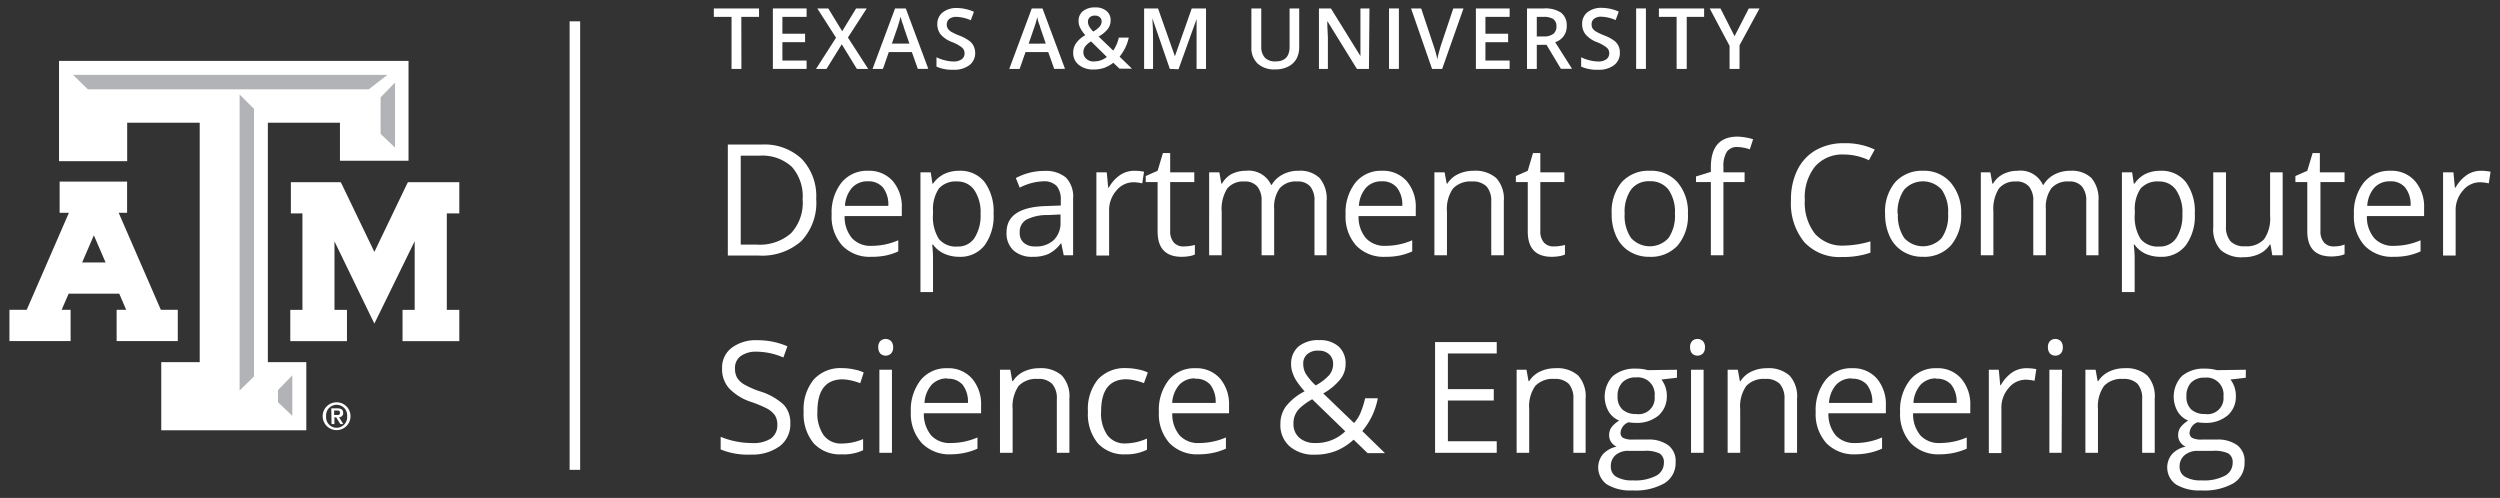 <svg id="Layer_1" data-name="Layer 1" xmlns="http://www.w3.org/2000/svg" viewBox="0 0 296.43 59.04"><rect x="0" y="0" width="296.43" height="59.04" fill="#333333" stroke="none"/><defs><style>.cls-1{fill:#fff;}.cls-2{fill:#b1b3b6;}</style></defs><title>CSCEArtboard 1</title><rect class="cls-1" x="67.54" y="2.53" width="1.25" height="53.18"/><path class="cls-1" d="M87.91,8.17H86.74V2h-2.1V1H90V2h-2.1Z"/><path class="cls-1" d="M95.64,8.17h-4V1h4V2H92.77V4h2.69v1H92.77V7.18h2.87Z"/><path class="cls-1" d="M102.94,8.17H101.6L99.81,5.25,98,8.17H96.76l2.37-3.7L96.91,1h1.3l1.65,2.7L101.51,1h1.26l-2.23,3.45Z"/><path class="cls-1" d="M108.83,8.17l-.71-2h-2.73l-.7,2h-1.23L106.13,1h1.27l2.67,7.16Zm-1-3-.67-1.95c0-.13-.11-.33-.2-.61s-.15-.49-.18-.62c-.09.4-.22.84-.38,1.32l-.65,1.86Z"/><path class="cls-1" d="M115.63,6.24a1.79,1.79,0,0,1-.69,1.49,3,3,0,0,1-1.9.54,4.54,4.54,0,0,1-2-.37V6.79a4.57,4.57,0,0,0,1,.36,4.3,4.3,0,0,0,1,.14,1.59,1.59,0,0,0,1-.27.85.85,0,0,0,.33-.71.87.87,0,0,0-.3-.67A4.33,4.33,0,0,0,112.92,5a3.4,3.4,0,0,1-1.38-.91,1.94,1.94,0,0,1-.4-1.22,1.72,1.72,0,0,1,.64-1.4,2.58,2.58,0,0,1,1.7-.52,5,5,0,0,1,2,.45l-.37,1a4.57,4.57,0,0,0-1.7-.4,1.34,1.34,0,0,0-.86.25.83.83,0,0,0-.29.65.9.9,0,0,0,.12.48,1.22,1.22,0,0,0,.38.37,6.82,6.82,0,0,0,1,.47,4.89,4.89,0,0,1,1.15.61,1.63,1.63,0,0,1,.54.64A1.93,1.93,0,0,1,115.63,6.24Z"/><path class="cls-1" d="M125,8.17l-.71-2H121.6l-.7,2h-1.23L122.34,1h1.27l2.67,7.16Zm-1-3-.67-1.95c0-.13-.12-.33-.2-.61S123,2.14,123,2a11.66,11.66,0,0,1-.39,1.32l-.64,1.86Z"/><path class="cls-1" d="M127.25,6.28a2,2,0,0,1,.31-1.11,3.3,3.3,0,0,1,1.13-1,4,4,0,0,1-.63-.91,1.77,1.77,0,0,1-.17-.78,1.42,1.42,0,0,1,.53-1.17,2.21,2.21,0,0,1,1.42-.43,2,2,0,0,1,1.36.42,1.39,1.39,0,0,1,.49,1.13,1.69,1.69,0,0,1-.33,1,3.53,3.53,0,0,1-1.1.9L132,6a4.57,4.57,0,0,0,.66-1.54h1.18a5.37,5.37,0,0,1-1.09,2.26l1.47,1.42h-1.48l-.73-.7a4,4,0,0,1-1.06.6,3.81,3.81,0,0,1-1.25.2,2.68,2.68,0,0,1-1.76-.53A1.78,1.78,0,0,1,127.25,6.28Zm2.46,1a2.35,2.35,0,0,0,1.53-.53l-1.87-1.84a2.33,2.33,0,0,0-.72.63,1.14,1.14,0,0,0-.19.66,1,1,0,0,0,.34.77A1.27,1.27,0,0,0,129.71,7.29ZM129,2.57a1.18,1.18,0,0,0,.16.58,3.67,3.67,0,0,0,.46.59,2.66,2.66,0,0,0,.77-.59.93.93,0,0,0,.23-.61.61.61,0,0,0-.22-.5.78.78,0,0,0-.56-.19.89.89,0,0,0-.61.19A.69.69,0,0,0,129,2.57Z"/><path class="cls-1" d="M138.71,8.17l-2.07-6h0c.06.89.08,1.72.08,2.49V8.17h-1.06V1h1.65l2,5.67h0l2-5.67H143V8.17h-1.12V4.64q0-.52,0-1.38c0-.57,0-.92,0-1h0l-2.14,5.95Z"/><path class="cls-1" d="M154.05,1V5.65A2.83,2.83,0,0,1,153.71,7a2.3,2.3,0,0,1-1,.91,3.29,3.29,0,0,1-1.53.32,2.88,2.88,0,0,1-2.07-.7,2.54,2.54,0,0,1-.73-1.93V1h1.17V5.55A1.84,1.84,0,0,0,150,6.86a1.68,1.68,0,0,0,1.26.42q1.65,0,1.65-1.74V1Z"/><path class="cls-1" d="M162.32,8.17h-1.43l-3.51-5.68h0l0,.31c0,.61.07,1.16.07,1.66V8.17h-1.06V1h1.42l3.5,5.65h0c0-.07,0-.34,0-.81s0-.84,0-1.1V1h1.07Z"/><path class="cls-1" d="M164.7,8.17V1h1.17V8.17Z"/><path class="cls-1" d="M172.32,1h1.21L171,8.17H169.8L167.31,1h1.2L170,5.47c.08.22.16.49.25.82a6.23,6.23,0,0,1,.17.75c.05-.25.11-.54.2-.86s.16-.57.21-.73Z"/><path class="cls-1" d="M179,8.17h-4V1h4V2h-2.87V4h2.69v1h-2.69V7.18H179Z"/><path class="cls-1" d="M182.22,5.32V8.17h-1.16V1h2a3.36,3.36,0,0,1,2.05.51,1.88,1.88,0,0,1,.66,1.57A1.94,1.94,0,0,1,184.4,5l2,3.16h-1.32l-1.71-2.85Zm0-1H183a1.82,1.82,0,0,0,1.19-.31,1.1,1.1,0,0,0,.36-.9,1,1,0,0,0-.39-.86A2.14,2.14,0,0,0,183,2h-.78Z"/><path class="cls-1" d="M192.07,6.24a1.79,1.79,0,0,1-.69,1.49,3,3,0,0,1-1.9.54,4.59,4.59,0,0,1-2-.37V6.79a4.74,4.74,0,0,0,1,.36,4.38,4.38,0,0,0,1,.14,1.59,1.59,0,0,0,1-.27.85.85,0,0,0,.33-.71.87.87,0,0,0-.3-.67A4.48,4.48,0,0,0,189.36,5,3.26,3.26,0,0,1,188,4.07a1.89,1.89,0,0,1-.4-1.22,1.71,1.71,0,0,1,.63-1.4,2.61,2.61,0,0,1,1.71-.52,5,5,0,0,1,2,.45l-.37,1a4.61,4.61,0,0,0-1.7-.4,1.32,1.32,0,0,0-.86.25.8.8,0,0,0-.29.65.9.9,0,0,0,.11.48,1.27,1.27,0,0,0,.39.37,7.14,7.14,0,0,0,1,.47,5,5,0,0,1,1.16.61,1.69,1.69,0,0,1,.53.64A1.8,1.8,0,0,1,192.07,6.24Z"/><path class="cls-1" d="M194,8.17V1h1.16V8.17Z"/><path class="cls-1" d="M200,8.17H198.8V2h-2.1V1h5.36V2H200Z"/><path class="cls-1" d="M205.67,4.29,207.36,1h1.27l-2.37,4.37V8.17h-1.18V5.44L202.72,1H204Z"/><path class="cls-1" d="M96.78,23.58a6.6,6.6,0,0,1-1.76,5,7,7,0,0,1-5.08,1.72H86.3V17.14h4a6.44,6.44,0,0,1,4.76,1.7A6.41,6.41,0,0,1,96.78,23.58Zm-1.61.06a5.26,5.26,0,0,0-1.29-3.87,5.17,5.17,0,0,0-3.83-1.31H87.83V29h1.86a5.61,5.61,0,0,0,4.1-1.34A5.29,5.29,0,0,0,95.17,23.64Z"/><path class="cls-1" d="M103.31,30.45a4.5,4.5,0,0,1-3.44-1.33,5.13,5.13,0,0,1-1.26-3.69,5.73,5.73,0,0,1,1.17-3.78,3.9,3.9,0,0,1,3.15-1.4,3.73,3.73,0,0,1,2.93,1.22,4.7,4.7,0,0,1,1.07,3.21v.94h-6.78a3.91,3.91,0,0,0,.88,2.63,3,3,0,0,0,2.34.9,7.94,7.94,0,0,0,3.14-.66v1.32a7.18,7.18,0,0,1-1.49.49A8.35,8.35,0,0,1,103.31,30.45Zm-.4-8.95a2.45,2.45,0,0,0-1.89.77,3.56,3.56,0,0,0-.83,2.14h5.14a3.33,3.33,0,0,0-.62-2.16A2.22,2.22,0,0,0,102.91,21.5Z"/><path class="cls-1" d="M113.72,30.45A4.34,4.34,0,0,1,112,30.1,3.36,3.36,0,0,1,110.63,29h-.1a13.43,13.43,0,0,1,.1,1.63v4h-1.49V20.43h1.22l.2,1.35h.07A3.51,3.51,0,0,1,112,20.61a4.09,4.09,0,0,1,1.75-.36,3.66,3.66,0,0,1,3,1.34,5.93,5.93,0,0,1,1.06,3.75,5.86,5.86,0,0,1-1.08,3.77A3.64,3.64,0,0,1,113.72,30.45Zm-.21-8.93a2.65,2.65,0,0,0-2.18.83,4.36,4.36,0,0,0-.7,2.66v.33a4.91,4.91,0,0,0,.7,3,2.61,2.61,0,0,0,2.21.89,2.3,2.3,0,0,0,2-1,4.92,4.92,0,0,0,.73-2.85,4.74,4.74,0,0,0-.73-2.82A2.38,2.38,0,0,0,113.51,21.52Z"/><path class="cls-1" d="M126.13,30.27l-.29-1.4h-.07a4,4,0,0,1-1.47,1.25,4.47,4.47,0,0,1-1.83.33,3.27,3.27,0,0,1-2.29-.75,2.73,2.73,0,0,1-.83-2.15q0-3,4.76-3.12l1.67-.06v-.61a2.51,2.51,0,0,0-.49-1.71,2.07,2.07,0,0,0-1.6-.55,6.49,6.49,0,0,0-2.78.75l-.46-1.14a7.4,7.4,0,0,1,1.59-.62,6.92,6.92,0,0,1,1.74-.22,3.75,3.75,0,0,1,2.61.78,3.25,3.25,0,0,1,.85,2.51v6.71Zm-3.36-1.05a3,3,0,0,0,2.18-.76,2.83,2.83,0,0,0,.8-2.14v-.89l-1.49.07a5.39,5.39,0,0,0-2.57.55,1.66,1.66,0,0,0-.78,1.52,1.52,1.52,0,0,0,.49,1.23A2,2,0,0,0,122.77,29.22Z"/><path class="cls-1" d="M134.47,20.25a6,6,0,0,1,1.18.11l-.21,1.38a5.08,5.08,0,0,0-1.08-.13,2.61,2.61,0,0,0-2,1,3.5,3.5,0,0,0-.85,2.41v5.28H130V20.43h1.23l.17,1.82h.07a4.45,4.45,0,0,1,1.32-1.48A3,3,0,0,1,134.47,20.25Z"/><path class="cls-1" d="M140.34,29.22a4.77,4.77,0,0,0,.76-.06,3.84,3.84,0,0,0,.58-.12v1.14a2.57,2.57,0,0,1-.71.2,5.48,5.48,0,0,1-.85.07c-1.9,0-2.86-1-2.86-3V21.59h-1.41v-.72l1.41-.62.63-2.1h.86v2.28h2.86v1.16h-2.86v5.79a2,2,0,0,0,.43,1.37A1.48,1.48,0,0,0,140.34,29.22Z"/><path class="cls-1" d="M155.86,30.27v-6.4a2.62,2.62,0,0,0-.5-1.76,1.93,1.93,0,0,0-1.56-.59,2.5,2.5,0,0,0-2.06.8,3.81,3.81,0,0,0-.66,2.46v5.49h-1.49v-6.4a2.62,2.62,0,0,0-.51-1.76,1.93,1.93,0,0,0-1.57-.59,2.43,2.43,0,0,0-2,.84,4.56,4.56,0,0,0-.65,2.75v5.16h-1.49V20.43h1.21l.24,1.35h.07A3,3,0,0,1,146,20.65a3.79,3.79,0,0,1,1.72-.4,2.93,2.93,0,0,1,3,1.67h.07a3.21,3.21,0,0,1,1.28-1.22,3.92,3.92,0,0,1,1.9-.45,3.32,3.32,0,0,1,2.5.86,3.81,3.81,0,0,1,.83,2.74v6.42Z"/><path class="cls-1" d="M164.25,30.45a4.5,4.5,0,0,1-3.44-1.33,5.13,5.13,0,0,1-1.26-3.69,5.73,5.73,0,0,1,1.17-3.78,3.9,3.9,0,0,1,3.15-1.4,3.71,3.71,0,0,1,2.92,1.22,4.65,4.65,0,0,1,1.08,3.21v.94h-6.78a3.86,3.86,0,0,0,.88,2.63,3,3,0,0,0,2.34.9,8,8,0,0,0,3.14-.66v1.32a7.26,7.26,0,0,1-1.5.49A8.25,8.25,0,0,1,164.25,30.45Zm-.4-8.95a2.45,2.45,0,0,0-1.89.77,3.56,3.56,0,0,0-.83,2.14h5.14a3.27,3.27,0,0,0-.63-2.16A2.2,2.2,0,0,0,163.85,21.5Z"/><path class="cls-1" d="M176.82,30.27V23.91a2.6,2.6,0,0,0-.55-1.8,2.27,2.27,0,0,0-1.72-.59,2.84,2.84,0,0,0-2.26.83,4.23,4.23,0,0,0-.72,2.76v5.16h-1.49V20.43h1.21l.25,1.35h.07a3,3,0,0,1,1.28-1.13,4.14,4.14,0,0,1,1.84-.4,3.75,3.75,0,0,1,2.68.86,3.64,3.64,0,0,1,.9,2.74v6.42Z"/><path class="cls-1" d="M184.22,29.22a4.68,4.68,0,0,0,.76-.06,3.59,3.59,0,0,0,.58-.12v1.14a2.57,2.57,0,0,1-.71.2,5.39,5.39,0,0,1-.85.07c-1.9,0-2.85-1-2.85-3V21.59h-1.41v-.72l1.41-.62.62-2.1h.87v2.28h2.85v1.16h-2.85v5.79a2,2,0,0,0,.42,1.37A1.49,1.49,0,0,0,184.22,29.22Z"/><path class="cls-1" d="M200.14,25.34a5.41,5.41,0,0,1-1.21,3.76,4.28,4.28,0,0,1-3.35,1.35,4.36,4.36,0,0,1-2.34-.62,4,4,0,0,1-1.58-1.77,6.12,6.12,0,0,1-.56-2.72,5.45,5.45,0,0,1,1.2-3.75,4.27,4.27,0,0,1,3.34-1.34,4.14,4.14,0,0,1,3.28,1.38A5.39,5.39,0,0,1,200.14,25.34Zm-7.5,0a4.64,4.64,0,0,0,.76,2.88,3,3,0,0,0,4.44,0,4.67,4.67,0,0,0,.76-2.88,4.61,4.61,0,0,0-.76-2.85,2.68,2.68,0,0,0-2.24-1,2.61,2.61,0,0,0-2.21,1A4.59,4.59,0,0,0,192.64,25.34Z"/><path class="cls-1" d="M206.86,21.59h-2.51v8.68h-1.49V21.59H201.1v-.67l1.76-.54v-.55q0-3.63,3.17-3.63a7,7,0,0,1,1.84.31l-.39,1.2a4.85,4.85,0,0,0-1.47-.28,1.44,1.44,0,0,0-1.25.56,3.15,3.15,0,0,0-.41,1.8v.64h2.51Z"/><path class="cls-1" d="M218.62,18.32a4.3,4.3,0,0,0-3.42,1.44A5.85,5.85,0,0,0,214,23.71a6,6,0,0,0,1.2,4,4.31,4.31,0,0,0,3.45,1.41,11.75,11.75,0,0,0,3.13-.5v1.34a9.66,9.66,0,0,1-3.36.51,5.67,5.67,0,0,1-4.48-1.76,7.24,7.24,0,0,1-1.58-5,7.87,7.87,0,0,1,.76-3.56,5.53,5.53,0,0,1,2.19-2.35,6.66,6.66,0,0,1,3.38-.82,8.12,8.12,0,0,1,3.6.75L221.6,19A6.94,6.94,0,0,0,218.62,18.32Z"/><path class="cls-1" d="M232.54,25.34a5.42,5.42,0,0,1-1.22,3.76A4.25,4.25,0,0,1,228,30.45a4.38,4.38,0,0,1-2.34-.62,4.07,4.07,0,0,1-1.58-1.77,6.26,6.26,0,0,1-.56-2.72,5.4,5.4,0,0,1,1.21-3.75A4.26,4.26,0,0,1,228,20.25a4.16,4.16,0,0,1,3.28,1.38A5.39,5.39,0,0,1,232.54,25.34Zm-7.5,0a4.71,4.71,0,0,0,.75,2.88,3,3,0,0,0,4.44,0,4.6,4.6,0,0,0,.76-2.88,4.55,4.55,0,0,0-.76-2.85,3,3,0,0,0-4.45,0A4.65,4.65,0,0,0,225,25.34Z"/><path class="cls-1" d="M247.37,30.27v-6.4a2.62,2.62,0,0,0-.51-1.76,1.9,1.9,0,0,0-1.56-.59,2.52,2.52,0,0,0-2.06.8,3.81,3.81,0,0,0-.66,2.46v5.49h-1.49v-6.4a2.62,2.62,0,0,0-.51-1.76,1.93,1.93,0,0,0-1.57-.59,2.43,2.43,0,0,0-2,.84,4.56,4.56,0,0,0-.65,2.75v5.16h-1.49V20.43H236l.24,1.35h.08a2.89,2.89,0,0,1,1.19-1.13,3.73,3.73,0,0,1,1.72-.4,2.91,2.91,0,0,1,3,1.67h.07a3.21,3.21,0,0,1,1.28-1.22,4,4,0,0,1,1.9-.45,3.36,3.36,0,0,1,2.51.86,3.85,3.85,0,0,1,.83,2.74v6.42Z"/><path class="cls-1" d="M256.18,30.45a4.39,4.39,0,0,1-1.76-.35A3.33,3.33,0,0,1,253.09,29H253a13.52,13.52,0,0,1,.11,1.63v4H251.6V20.43h1.21l.2,1.35h.08a3.48,3.48,0,0,1,1.33-1.17,4.1,4.1,0,0,1,1.76-.36,3.65,3.65,0,0,1,3,1.34,5.87,5.87,0,0,1,1.06,3.75,5.86,5.86,0,0,1-1.08,3.77A3.62,3.62,0,0,1,256.18,30.45ZM256,21.52a2.66,2.66,0,0,0-2.18.83,4.3,4.3,0,0,0-.69,2.66v.33a4.91,4.91,0,0,0,.69,3,2.62,2.62,0,0,0,2.22.89,2.28,2.28,0,0,0,2-1,4.85,4.85,0,0,0,.73-2.85A4.67,4.67,0,0,0,258,22.5,2.38,2.38,0,0,0,256,21.52Z"/><path class="cls-1" d="M263.94,20.43v6.39a2.57,2.57,0,0,0,.54,1.79,2.23,2.23,0,0,0,1.72.59,2.81,2.81,0,0,0,2.26-.84,4.29,4.29,0,0,0,.71-2.76V20.43h1.49v9.84h-1.23L269.22,29h-.08a3,3,0,0,1-1.28,1.12,4.37,4.37,0,0,1-1.85.38,3.76,3.76,0,0,1-2.69-.85,3.62,3.62,0,0,1-.89-2.73V20.43Z"/><path class="cls-1" d="M276.67,29.22a4.68,4.68,0,0,0,.76-.06A4,4,0,0,0,278,29v1.14a2.55,2.55,0,0,1-.72.2,5.27,5.27,0,0,1-.84.07c-1.91,0-2.86-1-2.86-3V21.59h-1.41v-.72l1.41-.62.63-2.1h.86v2.28H278v1.16h-2.86v5.79a2,2,0,0,0,.42,1.37A1.49,1.49,0,0,0,276.67,29.22Z"/><path class="cls-1" d="M283.81,30.45a4.5,4.5,0,0,1-3.44-1.33,5.13,5.13,0,0,1-1.26-3.69,5.73,5.73,0,0,1,1.17-3.78,3.9,3.9,0,0,1,3.15-1.4,3.69,3.69,0,0,1,2.92,1.22,4.65,4.65,0,0,1,1.08,3.21v.94h-6.78a3.86,3.86,0,0,0,.88,2.63,3,3,0,0,0,2.34.9,8,8,0,0,0,3.14-.66v1.32a7.26,7.26,0,0,1-1.5.49A8.32,8.32,0,0,1,283.81,30.45Zm-.4-8.95a2.45,2.45,0,0,0-1.89.77,3.56,3.56,0,0,0-.83,2.14h5.14a3.27,3.27,0,0,0-.63-2.16A2.2,2.2,0,0,0,283.41,21.5Z"/><path class="cls-1" d="M294.13,20.25a6,6,0,0,1,1.18.11l-.21,1.38a5.08,5.08,0,0,0-1.08-.13,2.62,2.62,0,0,0-2,1,3.5,3.5,0,0,0-.85,2.41v5.28h-1.49V20.43h1.23l.17,1.82h.07a4.45,4.45,0,0,1,1.32-1.48A3,3,0,0,1,294.13,20.25Z"/><path class="cls-1" d="M93.71,50.19a3.25,3.25,0,0,1-1.25,2.71,5.51,5.51,0,0,1-3.42,1,8.41,8.41,0,0,1-3.59-.61V51.79a9.28,9.28,0,0,0,1.76.54,9.49,9.49,0,0,0,1.89.2A3.86,3.86,0,0,0,91.4,52a1.92,1.92,0,0,0,.77-1.61,2.09,2.09,0,0,0-.27-1.12,2.67,2.67,0,0,0-.92-.81,13.57,13.57,0,0,0-2-.83A6.28,6.28,0,0,1,86.41,46a3.41,3.41,0,0,1-.79-2.35,2.91,2.91,0,0,1,1.14-2.41,4.74,4.74,0,0,1,3-.9,8.87,8.87,0,0,1,3.6.72l-.47,1.33a8.11,8.11,0,0,0-3.17-.69,3.1,3.1,0,0,0-1.89.52,1.71,1.71,0,0,0-.68,1.45,2.21,2.21,0,0,0,.25,1.12,2.45,2.45,0,0,0,.85.8,10.13,10.13,0,0,0,1.82.8A7.29,7.29,0,0,1,92.94,48,3.13,3.13,0,0,1,93.71,50.19Z"/><path class="cls-1" d="M99.78,53.87a4.19,4.19,0,0,1-3.31-1.32,5.43,5.43,0,0,1-1.18-3.72A5.55,5.55,0,0,1,96.49,45a4.26,4.26,0,0,1,3.38-1.35,6.79,6.79,0,0,1,1.42.16,4.46,4.46,0,0,1,1.12.36L102,45.44a7.62,7.62,0,0,0-1.08-.33,5.26,5.26,0,0,0-1-.13q-3,0-3,3.83a4.51,4.51,0,0,0,.73,2.78,2.54,2.54,0,0,0,2.17,1,6.48,6.48,0,0,0,2.52-.53v1.32A5.33,5.33,0,0,1,99.78,53.87Z"/><path class="cls-1" d="M104.14,41.18a1,1,0,0,1,.25-.75.93.93,0,0,1,1.25,0,1,1,0,0,1,.26.75,1,1,0,0,1-.26.75.93.93,0,0,1-1.25,0A1.06,1.06,0,0,1,104.14,41.18Zm1.62,12.51h-1.49V43.84h1.49Z"/><path class="cls-1" d="M112.75,53.87a4.55,4.55,0,0,1-3.45-1.33A5.16,5.16,0,0,1,108,48.85a5.74,5.74,0,0,1,1.17-3.79,3.9,3.9,0,0,1,3.15-1.4,3.73,3.73,0,0,1,2.93,1.22,4.65,4.65,0,0,1,1.08,3.21V49h-6.79a4,4,0,0,0,.88,2.64,3,3,0,0,0,2.34.89,7.94,7.94,0,0,0,3.14-.66v1.33a7.61,7.61,0,0,1-1.49.49A8.32,8.32,0,0,1,112.75,53.87Zm-.41-9a2.45,2.45,0,0,0-1.89.77,3.56,3.56,0,0,0-.83,2.14h5.15a3.27,3.27,0,0,0-.63-2.16A2.22,2.22,0,0,0,112.34,44.91Z"/><path class="cls-1" d="M125.31,53.69V47.32a2.57,2.57,0,0,0-.55-1.8,2.23,2.23,0,0,0-1.71-.59,2.87,2.87,0,0,0-2.27.83,4.29,4.29,0,0,0-.71,2.76v5.17h-1.5V43.84h1.22l.24,1.35h.07a3.16,3.16,0,0,1,1.29-1.13,4.25,4.25,0,0,1,1.84-.4,3.74,3.74,0,0,1,2.67.86,3.64,3.64,0,0,1,.9,2.74v6.43Z"/><path class="cls-1" d="M133.47,53.87a4.19,4.19,0,0,1-3.31-1.32A5.43,5.43,0,0,1,129,48.83,5.6,5.6,0,0,1,130.17,45a4.3,4.3,0,0,1,3.39-1.35,6.79,6.79,0,0,1,1.42.16,4.46,4.46,0,0,1,1.12.36l-.46,1.26a7.62,7.62,0,0,0-1.08-.33,5.26,5.26,0,0,0-1-.13q-3,0-3,3.83a4.51,4.51,0,0,0,.73,2.78,2.54,2.54,0,0,0,2.17,1A6.48,6.48,0,0,0,136,52v1.32A5.36,5.36,0,0,1,133.47,53.87Z"/><path class="cls-1" d="M142.12,53.87a4.55,4.55,0,0,1-3.45-1.33,5.16,5.16,0,0,1-1.26-3.69,5.74,5.74,0,0,1,1.17-3.79,3.9,3.9,0,0,1,3.15-1.4,3.73,3.73,0,0,1,2.93,1.22,4.7,4.7,0,0,1,1.07,3.21V49H139a3.94,3.94,0,0,0,.88,2.64,3,3,0,0,0,2.34.89,7.94,7.94,0,0,0,3.14-.66v1.33a7.83,7.83,0,0,1-1.49.49A8.32,8.32,0,0,1,142.12,53.87Zm-.41-9a2.45,2.45,0,0,0-1.89.77,3.56,3.56,0,0,0-.83,2.14h5.15a3.27,3.27,0,0,0-.63-2.16A2.22,2.22,0,0,0,141.71,44.91Z"/><path class="cls-1" d="M151.82,50.28a3.49,3.49,0,0,1,.63-2.06,6.65,6.65,0,0,1,2.24-1.82,10.87,10.87,0,0,1-1-1.29,4.05,4.05,0,0,1-.43-.92,2.93,2.93,0,0,1-.17-1,2.67,2.67,0,0,1,.88-2.11,3.69,3.69,0,0,1,2.46-.75,3.31,3.31,0,0,1,2.29.75,2.69,2.69,0,0,1,.83,2.09A2.86,2.86,0,0,1,158.9,45a7,7,0,0,1-2,1.65l3.65,3.51a4.25,4.25,0,0,0,.81-1.31,11.56,11.56,0,0,0,.51-1.63h1.5a8.46,8.46,0,0,1-1.84,3.89l2.69,2.62h-2.06l-1.66-1.6a6.89,6.89,0,0,1-2.15,1.36,6.81,6.81,0,0,1-2.45.42,4.32,4.32,0,0,1-3-1A3.34,3.34,0,0,1,151.82,50.28Zm4.1,2.25a4.92,4.92,0,0,0,3.59-1.39l-3.92-3.8a7.67,7.67,0,0,0-1.41,1,2.45,2.45,0,0,0-.81,1.9,2.11,2.11,0,0,0,.69,1.66A2.73,2.73,0,0,0,155.92,52.53Zm-1.39-9.36a2.28,2.28,0,0,0,.32,1.18A7.23,7.23,0,0,0,156,45.7a5.93,5.93,0,0,0,1.62-1.24,2.07,2.07,0,0,0,.45-1.32,1.46,1.46,0,0,0-.46-1.12,1.74,1.74,0,0,0-1.24-.44A1.88,1.88,0,0,0,155,42,1.43,1.43,0,0,0,154.53,43.17Z"/><path class="cls-1" d="M177.47,53.69h-7.31V40.56h7.31v1.35h-5.79v4.23h5.44v1.35h-5.44v4.83h5.79Z"/><path class="cls-1" d="M186.56,53.69V47.32a2.62,2.62,0,0,0-.54-1.8,2.27,2.27,0,0,0-1.72-.59,2.84,2.84,0,0,0-2.26.83,4.23,4.23,0,0,0-.72,2.76v5.17h-1.49V43.84H181l.24,1.35h.08a3.07,3.07,0,0,1,1.28-1.13,4.25,4.25,0,0,1,1.84-.4,3.75,3.75,0,0,1,2.68.86,3.68,3.68,0,0,1,.89,2.74v6.43Z"/><path class="cls-1" d="M198.84,43.84v.95L197,45a3.47,3.47,0,0,1,.45.82,3.19,3.19,0,0,1,.19,1.15,3,3,0,0,1-1,2.31,4,4,0,0,1-2.72.86,5.33,5.33,0,0,1-.82-.07,1.44,1.44,0,0,0-.95,1.26.65.65,0,0,0,.33.6,2.41,2.41,0,0,0,1.14.19h1.74a3.9,3.9,0,0,1,2.46.68,2.34,2.34,0,0,1,.86,2,2.8,2.8,0,0,1-1.32,2.5,7,7,0,0,1-3.82.85,5.31,5.31,0,0,1-3-.71,2.47,2.47,0,0,1-.47-3.59,3,3,0,0,1,1.62-.89,1.49,1.49,0,0,1-.64-.53,1.38,1.38,0,0,1-.25-.83,1.58,1.58,0,0,1,.28-.94,3.33,3.33,0,0,1,.91-.79,2.64,2.64,0,0,1-1.24-1.06,3.55,3.55,0,0,1,.49-4.22,4,4,0,0,1,2.74-.88,5.05,5.05,0,0,1,1.4.18ZM191,55.34a1.34,1.34,0,0,0,.68,1.21,3.65,3.65,0,0,0,1.93.41,5.36,5.36,0,0,0,2.78-.56,1.71,1.71,0,0,0,.9-1.52,1.21,1.21,0,0,0-.5-1.11,3.75,3.75,0,0,0-1.85-.31h-1.79a2.3,2.3,0,0,0-1.58.49A1.71,1.71,0,0,0,191,55.34ZM191.8,47a2,2,0,0,0,.58,1.56,2.35,2.35,0,0,0,1.63.53A1.9,1.9,0,0,0,196.19,47,2,2,0,0,0,194,44.75a2.15,2.15,0,0,0-1.61.57A2.25,2.25,0,0,0,191.8,47Z"/><path class="cls-1" d="M200.4,41.18a1,1,0,0,1,.25-.75.93.93,0,0,1,1.25,0,1,1,0,0,1,.26.75,1,1,0,0,1-.26.75.93.93,0,0,1-1.25,0A1.06,1.06,0,0,1,200.4,41.18ZM202,53.69h-1.49V43.84H202Z"/><path class="cls-1" d="M211.59,53.69V47.32a2.62,2.62,0,0,0-.55-1.8,2.27,2.27,0,0,0-1.72-.59,2.84,2.84,0,0,0-2.26.83,4.23,4.23,0,0,0-.72,2.76v5.17h-1.49V43.84h1.21l.24,1.35h.08a3.07,3.07,0,0,1,1.28-1.13,4.28,4.28,0,0,1,1.84-.4,3.75,3.75,0,0,1,2.68.86,3.64,3.64,0,0,1,.9,2.74v6.43Z"/><path class="cls-1" d="M220,53.87a4.55,4.55,0,0,1-3.45-1.33,5.16,5.16,0,0,1-1.26-3.69,5.74,5.74,0,0,1,1.17-3.79,3.9,3.9,0,0,1,3.15-1.4,3.73,3.73,0,0,1,2.93,1.22,4.7,4.7,0,0,1,1.07,3.21V49H216.8a3.94,3.94,0,0,0,.88,2.64,3,3,0,0,0,2.34.89,7.94,7.94,0,0,0,3.14-.66v1.33a7.61,7.61,0,0,1-1.49.49A8.32,8.32,0,0,1,220,53.87Zm-.41-9a2.45,2.45,0,0,0-1.89.77,3.56,3.56,0,0,0-.83,2.14H222a3.27,3.27,0,0,0-.63-2.16A2.22,2.22,0,0,0,219.56,44.91Z"/><path class="cls-1" d="M230,53.87a4.54,4.54,0,0,1-3.44-1.33,5.16,5.16,0,0,1-1.26-3.69,5.74,5.74,0,0,1,1.17-3.79,3.9,3.9,0,0,1,3.15-1.4,3.69,3.69,0,0,1,2.92,1.22,4.65,4.65,0,0,1,1.08,3.21V49h-6.78a3.89,3.89,0,0,0,.88,2.64,3,3,0,0,0,2.34.89,8,8,0,0,0,3.14-.66v1.33a7.91,7.91,0,0,1-1.5.49A8.25,8.25,0,0,1,230,53.87Zm-.4-9a2.45,2.45,0,0,0-1.89.77,3.56,3.56,0,0,0-.83,2.14H232a3.27,3.27,0,0,0-.63-2.16A2.2,2.2,0,0,0,229.55,44.91Z"/><path class="cls-1" d="M240.27,43.66a6,6,0,0,1,1.18.11l-.21,1.38a5.08,5.08,0,0,0-1.08-.13,2.62,2.62,0,0,0-2,1,3.52,3.52,0,0,0-.85,2.42v5.28h-1.49V43.84H237l.17,1.83h.07a4.49,4.49,0,0,1,1.32-1.49A3,3,0,0,1,240.27,43.66Z"/><path class="cls-1" d="M242.83,41.18a1,1,0,0,1,.25-.75.93.93,0,0,1,1.25,0,1,1,0,0,1,.26.75,1,1,0,0,1-.26.75.93.93,0,0,1-1.25,0A1.06,1.06,0,0,1,242.83,41.18Zm1.62,12.51H243V43.84h1.49Z"/><path class="cls-1" d="M254,53.69V47.32a2.62,2.62,0,0,0-.54-1.8,2.27,2.27,0,0,0-1.72-.59,2.84,2.84,0,0,0-2.26.83,4.23,4.23,0,0,0-.72,2.76v5.17h-1.49V43.84h1.21l.24,1.35h.07a3.16,3.16,0,0,1,1.29-1.13,4.25,4.25,0,0,1,1.84-.4,3.75,3.75,0,0,1,2.68.86,3.64,3.64,0,0,1,.89,2.74v6.43Z"/><path class="cls-1" d="M266.29,43.84v.95l-1.82.21a3.15,3.15,0,0,1,.45.82,3.19,3.19,0,0,1,.19,1.15,2.92,2.92,0,0,1-1,2.31,4,4,0,0,1-2.72.86,5.33,5.33,0,0,1-.82-.07,1.44,1.44,0,0,0-.95,1.26.65.65,0,0,0,.33.6,2.41,2.41,0,0,0,1.14.19h1.74a3.9,3.9,0,0,1,2.46.68,2.33,2.33,0,0,1,.85,2,2.79,2.79,0,0,1-1.31,2.5,7,7,0,0,1-3.82.85,5.31,5.31,0,0,1-3-.71,2.47,2.47,0,0,1-.47-3.59,3,3,0,0,1,1.62-.89,1.55,1.55,0,0,1-.64-.53,1.38,1.38,0,0,1-.25-.83,1.58,1.58,0,0,1,.28-.94,3.33,3.33,0,0,1,.91-.79,2.64,2.64,0,0,1-1.24-1.06,3.55,3.55,0,0,1,.49-4.22,4,4,0,0,1,2.74-.88,5.05,5.05,0,0,1,1.4.18Zm-7.85,11.5a1.34,1.34,0,0,0,.68,1.21,3.65,3.65,0,0,0,1.93.41,5.36,5.36,0,0,0,2.78-.56,1.71,1.71,0,0,0,.9-1.52,1.21,1.21,0,0,0-.5-1.11,3.75,3.75,0,0,0-1.85-.31h-1.79A2.32,2.32,0,0,0,259,54,1.71,1.71,0,0,0,258.44,55.34Zm.81-8.34a2,2,0,0,0,.58,1.56,2.35,2.35,0,0,0,1.63.53A1.9,1.9,0,0,0,263.64,47a2,2,0,0,0-2.21-2.22,2.15,2.15,0,0,0-1.61.57A2.25,2.25,0,0,0,259.25,47Z"/><path class="cls-1" d="M38.26,49.38A1.65,1.65,0,1,1,39.91,51a1.65,1.65,0,0,1-1.65-1.64m2.9,0a1.25,1.25,0,1,0-2.49,0,1.25,1.25,0,1,0,2.49,0m-1.88-.94H40c.45,0,.69.15.69.54a.47.47,0,0,1-.49.51l.5.81h-.35l-.49-.8h-.21v.8h-.34Zm.34.79h.31c.2,0,.38,0,.38-.27s-.2-.26-.38-.26h-.31Z"/><polygon class="cls-1" points="53.97 21.6 48.67 21.6 48.37 21.6 48.23 21.87 44.39 29.87 40.54 21.87 40.4 21.6 40.1 21.6 34.98 21.6 34.49 21.6 34.49 22.08 34.49 24.81 34.49 25.3 34.98 25.3 35.86 25.3 35.86 36.74 34.91 36.74 34.42 36.74 34.42 37.23 34.42 39.96 34.42 40.45 34.91 40.45 40.66 40.45 41.14 40.45 41.14 39.96 41.14 37.23 41.14 36.74 40.66 36.74 39.66 36.74 39.66 28.62 43.95 37.47 44.39 38.37 44.83 37.47 49.17 28.6 49.17 36.74 48.22 36.74 47.73 36.74 47.73 37.23 47.73 39.96 47.73 40.45 48.22 40.45 53.97 40.45 54.46 40.45 54.46 39.96 54.46 37.23 54.46 36.74 53.97 36.74 52.98 36.74 52.98 25.3 53.97 25.3 54.46 25.3 54.46 24.81 54.46 22.08 54.46 21.6 53.97 21.6"/><path class="cls-1" d="M20.59,36.73H19.07l-5-11.5h1v-3.7h-8v3.7h1.1l-5,11.5H1.12v3.71H8.37V36.73H7.31l.83-1.91h6l.82,1.91H13.83v3.71h7.25V36.73Zm-8.07-5.61H9.74l1.39-3.22Z"/><polygon class="cls-1" points="47.89 7.22 7.56 7.22 7 7.22 7 7.78 7 18.55 7 19.11 7.56 19.11 14.52 19.11 15.08 19.11 15.08 18.55 15.08 14.55 23.68 14.55 23.68 42.94 19.68 42.94 19.12 42.94 19.12 43.5 19.12 50.47 19.12 51.02 19.68 51.02 35.76 51.02 36.32 51.02 36.32 50.47 36.32 43.5 36.32 42.94 35.76 42.94 31.76 42.94 31.76 14.55 40.31 14.55 40.31 18.5 40.31 19.06 40.88 19.06 47.89 19.06 48.44 19.06 48.44 18.5 48.44 7.78 48.44 7.22 47.89 7.22"/><polygon class="cls-2" points="32.96 46.26 34.66 44.5 34.66 49.31 32.96 47.69 32.96 46.26"/><polygon class="cls-2" points="30.12 44.63 28.41 46.31 28.41 11.21 30.12 12.91 30.12 44.63"/><polygon class="cls-2" points="10.42 10.59 8.66 8.88 45.93 8.88 43.73 10.59 10.42 10.59"/><polygon class="cls-2" points="46.84 17.5 45.13 15.88 45.13 11.54 46.84 9.79 46.84 17.5"/></svg>